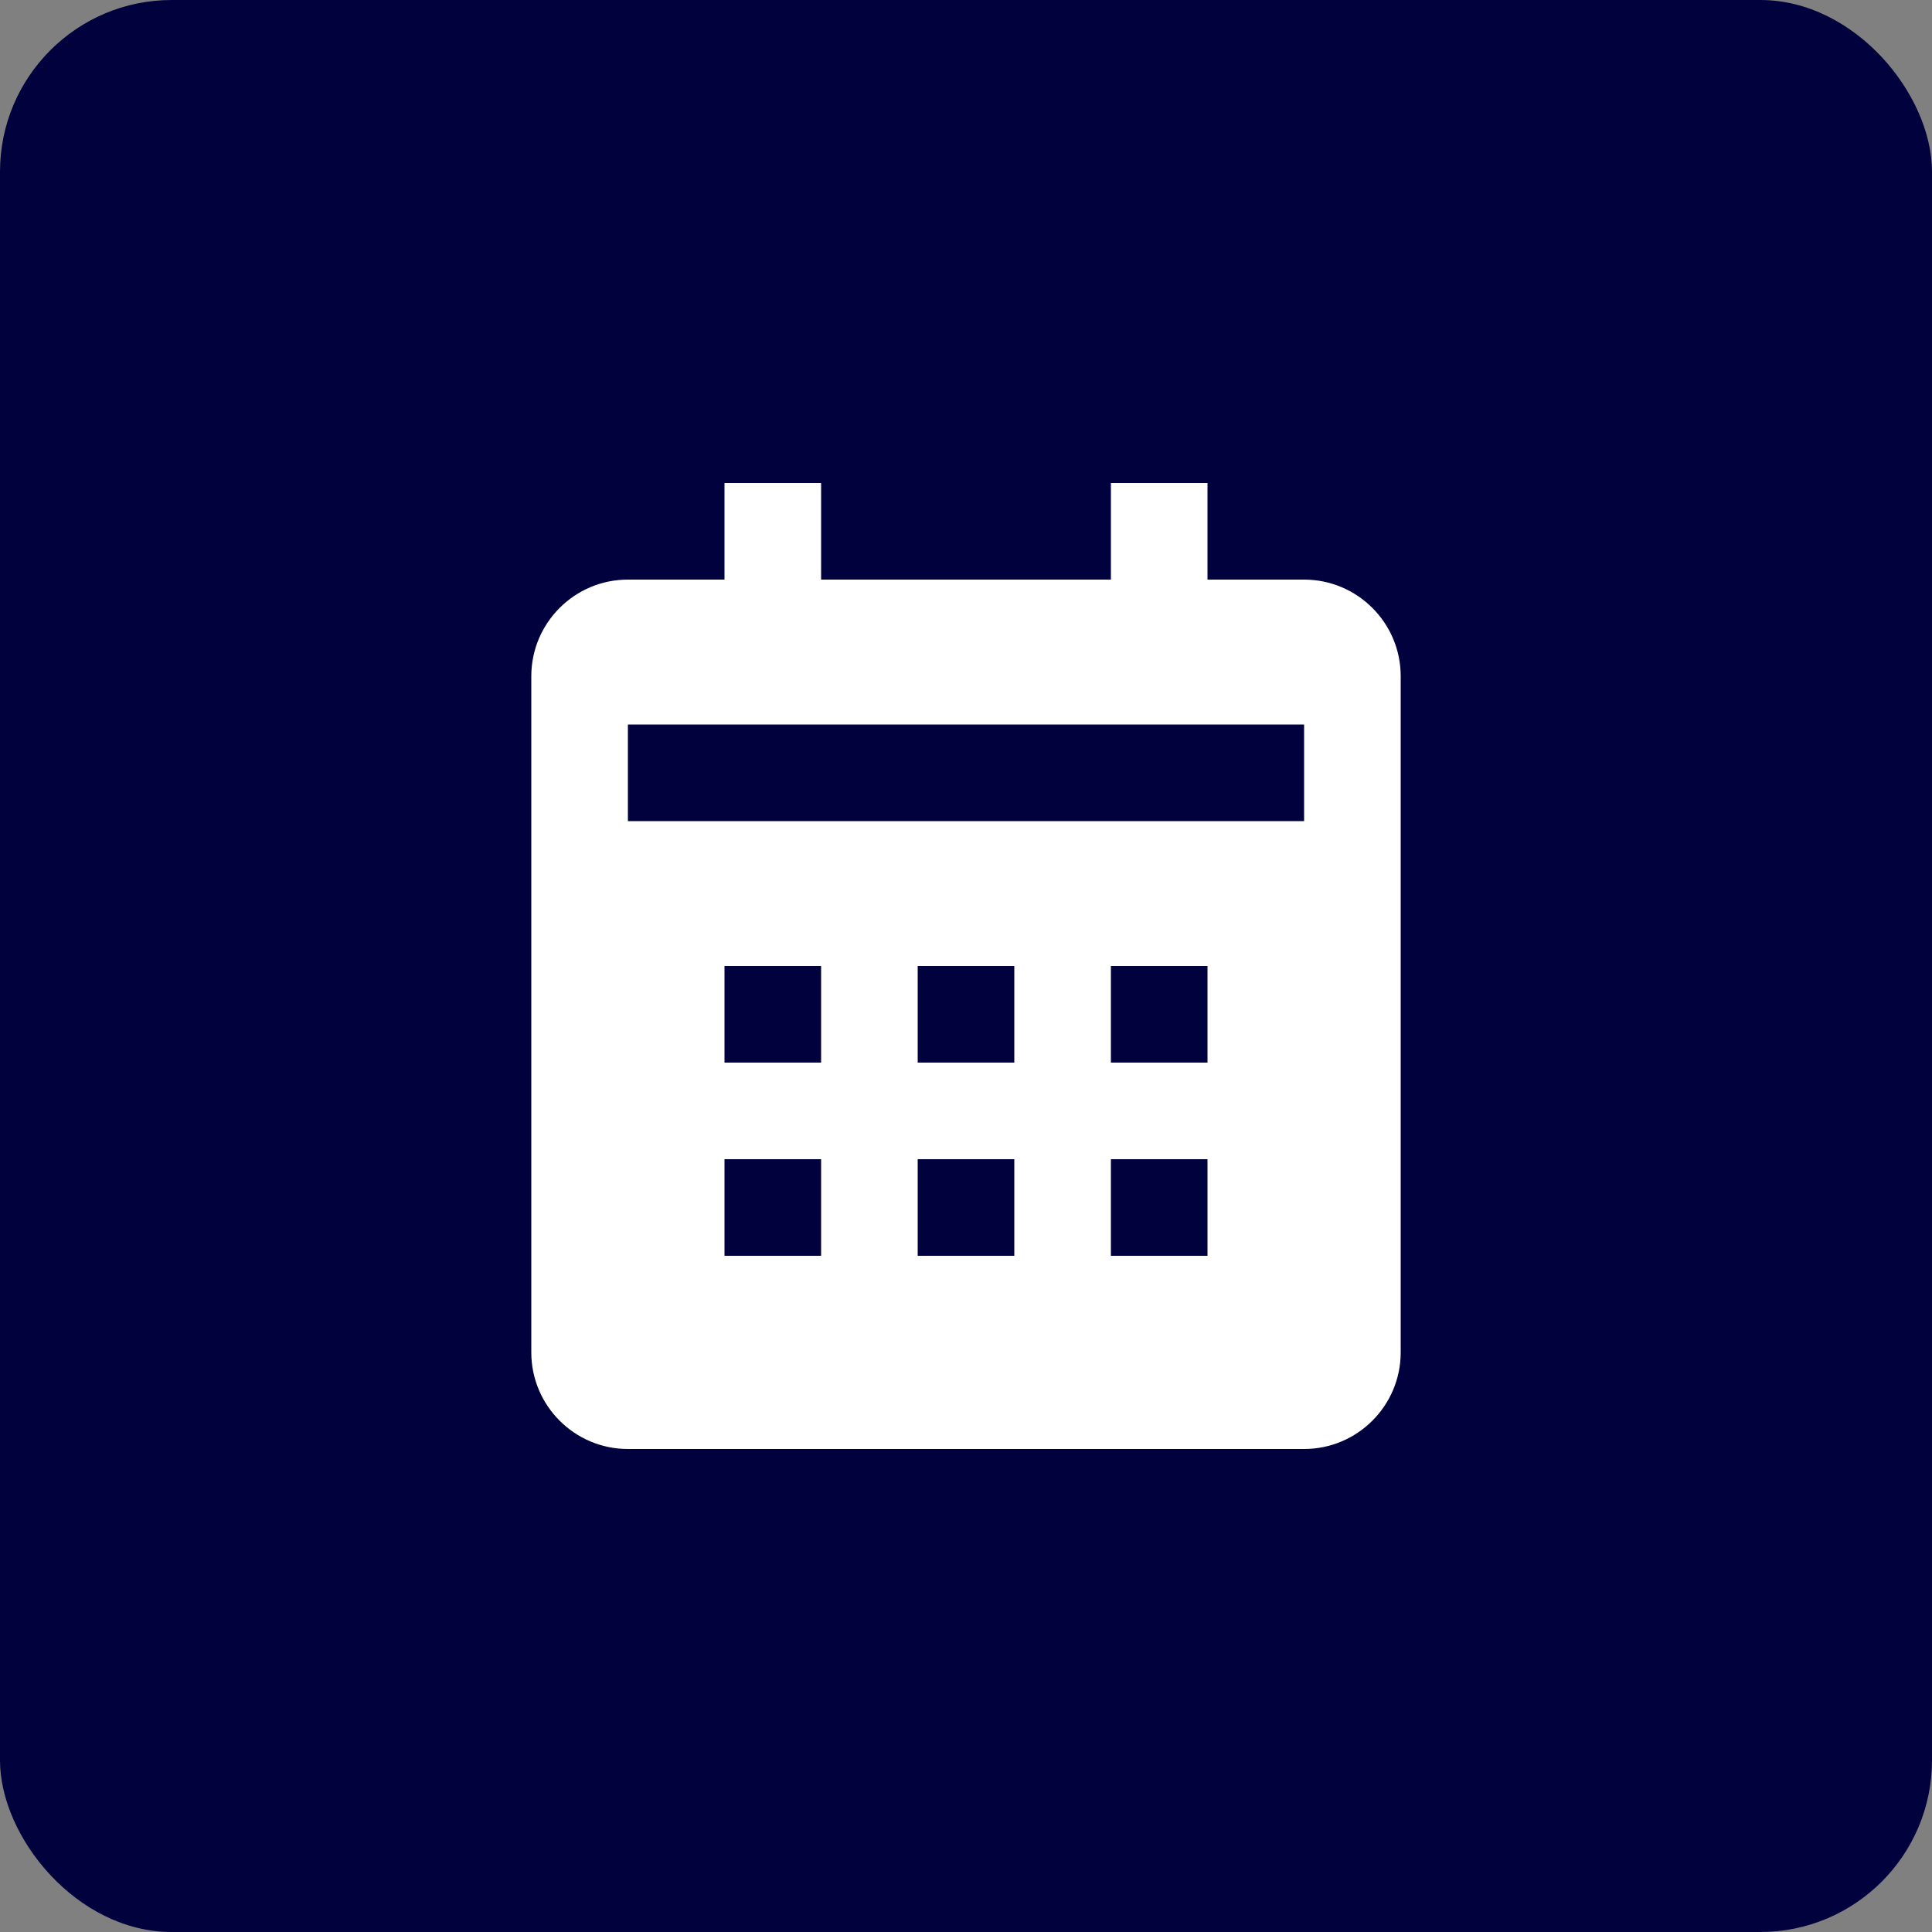 <svg width="45" height="45" viewBox="0 0 45 45" fill="none" xmlns="http://www.w3.org/2000/svg">
<rect x="0" y="0" width="45" height="45" fill="#808080" stroke="none"/>
<rect width="45" height="45" rx="4" fill="#00013D"/>
<path d="M32.625 31.5V15.75C32.625 14.509 31.616 13.5 30.375 13.5H28.125V11.25H25.875V13.5H19.125V11.25H16.875V13.5H14.625C13.384 13.5 12.375 14.509 12.375 15.75V31.5C12.375 32.741 13.384 33.75 14.625 33.75H30.375C31.616 33.75 32.625 32.741 32.625 31.5ZM19.125 29.25H16.875V27H19.125V29.25ZM19.125 24.75H16.875V22.5H19.125V24.75ZM23.625 29.25H21.375V27H23.625V29.25ZM23.625 24.75H21.375V22.5H23.625V24.75ZM28.125 29.25H25.875V27H28.125V29.25ZM28.125 24.75H25.875V22.5H28.125V24.75ZM30.375 19.125H14.625V16.875H30.375V19.125Z" fill="white"/>
</svg>
